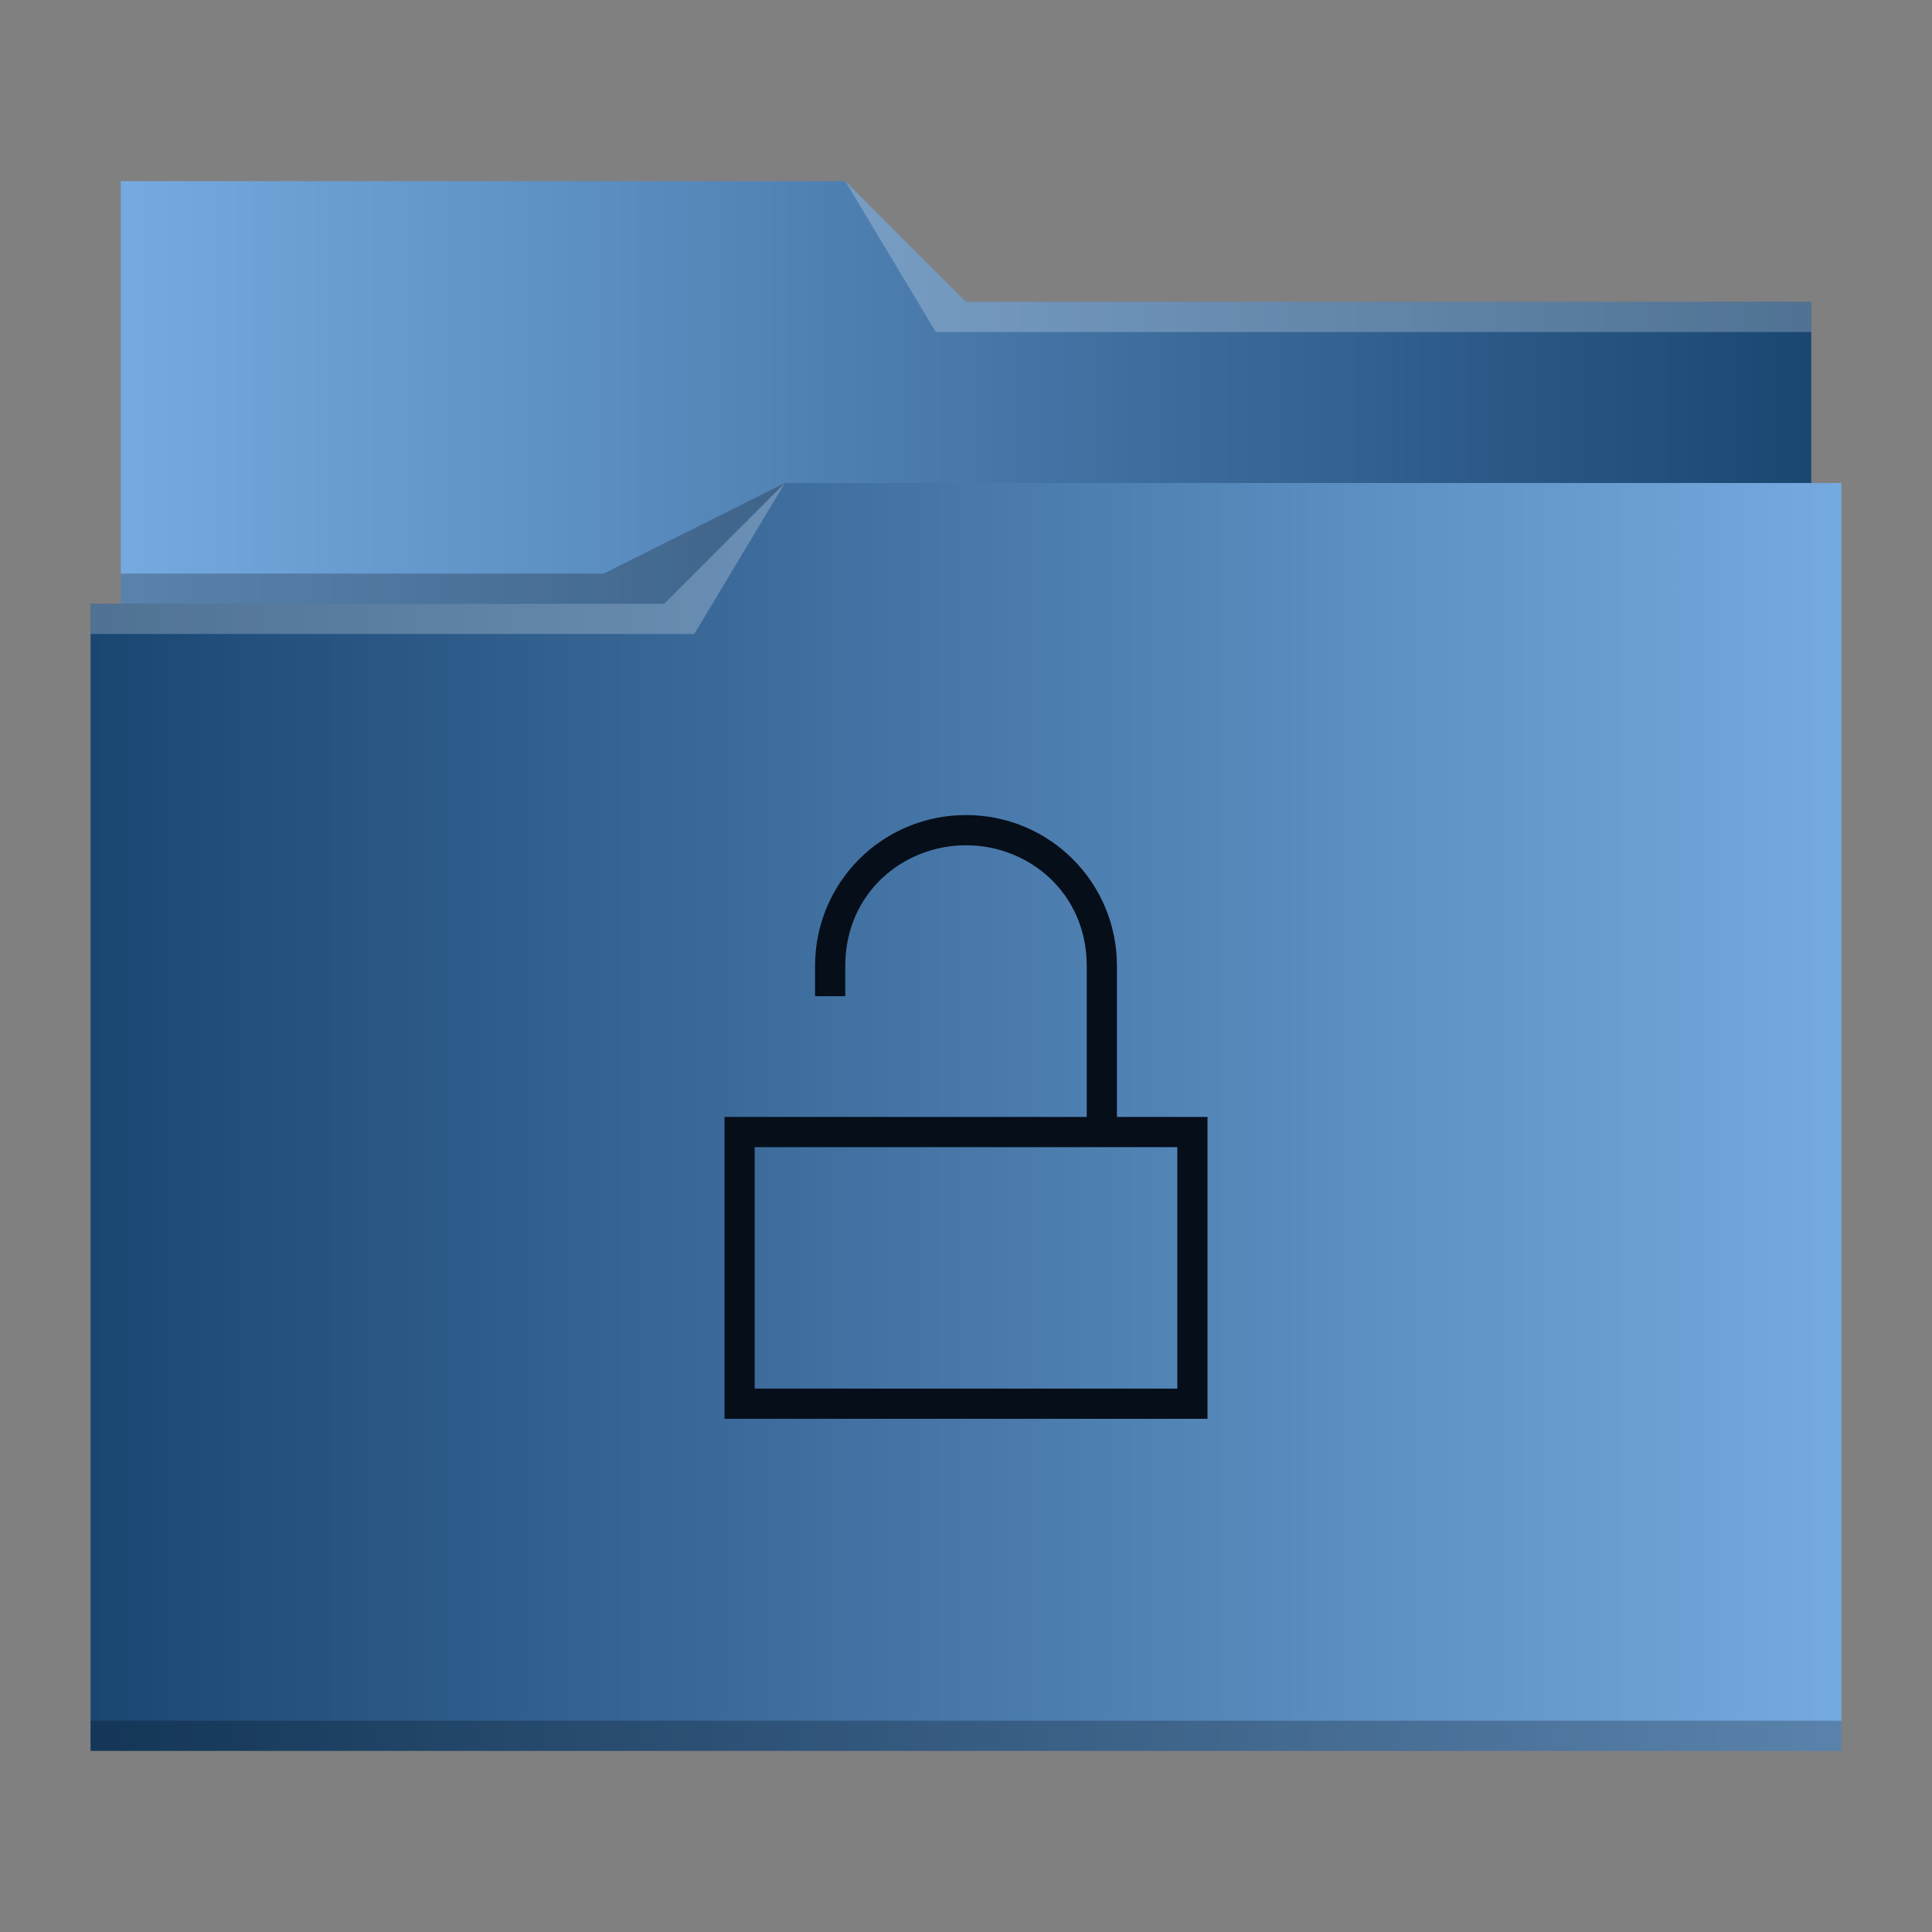 <?xml version="1.0" encoding="UTF-8" standalone="no"?>
<svg
   xmlns:dc="http://purl.org/dc/elements/1.1/"
   xmlns:cc="http://creativecommons.org/ns#"
   xmlns:rdf="http://www.w3.org/1999/02/22-rdf-syntax-ns#"
   xmlns:svg="http://www.w3.org/2000/svg"
   xmlns="http://www.w3.org/2000/svg"
   xmlns:xlink="http://www.w3.org/1999/xlink"
   xmlns:sodipodi="http://sodipodi.sourceforge.net/DTD/sodipodi-0.dtd"
   xmlns:inkscape="http://www.inkscape.org/namespaces/inkscape"
   inkscape:version="1.0 (4035a4fb49, 2020-05-01)"
   sodipodi:docname="folder-unlocked.svg"
   width="64"
   version="1.1"
   height="64"
   id="svg2">
  <rect width="100%" height="100%" fill="#808080" stroke="none"/>
  <sodipodi:namedview
     inkscape:document-rotation="0"
     inkscape:current-layer="svg2"
     inkscape:window-maximized="1"
     inkscape:window-y="0"
     inkscape:window-x="0"
     inkscape:cy="32"
     inkscape:cx="32"
     inkscape:zoom="3.6875"
     showgrid="false"
     id="namedview18"
     inkscape:window-height="1022"
     inkscape:window-width="1920"
     inkscape:pageshadow="2"
     inkscape:pageopacity="0"
     guidetolerance="10"
     gridtolerance="10"
     objecttolerance="10"
     borderopacity="1"
     bordercolor="#666666"
     pagecolor="#ffffff" />
  <defs
     id="defs5455">
    <linearGradient
       id="linearGradient850"
       inkscape:collect="always">
      <stop
         id="stop846"
         offset="0"
         style="stop-color:#75aae0;stop-opacity:1;" />
      <stop
         id="stop848"
         offset="1"
         style="stop-color:#1a4672;stop-opacity:1" />
    </linearGradient>
    <linearGradient
       id="linearGradient836">
      <stop
         id="stop832"
         style="stop-color:#1a4672;stop-opacity:1" />
      <stop
         id="stop834"
         style="stop-color:#75aae0;stop-opacity:1"
         offset="1" />
    </linearGradient>
    <linearGradient
       id="linearGradient4178"
       xlink:href="#linearGradient4172-5"
       y1="541.798"
       y2="499.784"
       gradientUnits="userSpaceOnUse"
       x2="0"
       gradientTransform="matrix(1 0 0 1 0 0.176)" />
    <linearGradient
       id="linearGradient4172-5">
      <stop
         style="stop-color:#3daee9"
         id="stop4174-6" />
      <stop
         offset="1"
         style="stop-color:#6cc1ef"
         id="stop4176-6" />
    </linearGradient>
    <linearGradient
       gradientUnits="userSpaceOnUse"
       y2="520.798"
       x2="445.571"
       y1="520.798"
       x1="387.571"
       id="linearGradient830"
       xlink:href="#linearGradient836"
       inkscape:collect="always" />
    <linearGradient
       gradientUnits="userSpaceOnUse"
       y2="503.798"
       x2="444.571"
       y1="503.798"
       x1="388.571"
       id="linearGradient852"
       xlink:href="#linearGradient850"
       inkscape:collect="always" />
  </defs>
  <g
     id="layer1"
     transform="matrix(1 0 0 1 -384.571 -483.798)">
    <g
       id="layer1-1"
       transform="matrix(1 0 0 1 0 0)">
      <path
         style="fill:url(#linearGradient852);fill-opacity:1"
         id="rect4180"
         d="m 388.571,489.798 0,5 0,22 c 0,0.554 0.446,1 1,1 l 54,0 c 0.554,0 1,-0.446 1,-1 l 0,-21.99 c 0,-0.003 -0.002,-0.006 -0.002,-0.01 l 0.002,0 0,-1 -28,0 -4,-4 -24,0 z" />
      <path
         style="fill:url(#linearGradient830);fill-opacity:1"
         id="rect4113"
         d="m 410.571,499.798 -4,4 -19,0 0,1 0.002,0 c -5e-5,0.004 -0.002,0.008 -0.002,0.012 l 0,35.988 0,1 1,0 56,0 1,0 0,-1 0,-35.988 0,-0.012 0,-5 z" />
      <path
         style="fill:#ffffff;fill-opacity:0.235;fill-rule:evenodd"
         id="path4224"
         d="m 387.571,503.798 0,1 20,0 3,-5 -4,4 z" />
      <path
         style="fill-opacity:0.235;fill-rule:evenodd"
         id="path4228"
         d="m 388.571,502.798 0,1 18,0 4,-4 -6,3 z" />
      <path
         style="fill-opacity:0.235"
         id="path4151-2"
         d="m 387.571,540.798 0,1 1,0 56,0 1,0 0,-1 -1,0 -56,0 -1,0 z" />
      <path
         style="fill:#ffffff;fill-opacity:0.235;fill-rule:evenodd"
         id="path4196"
         d="m 28,6 3,5 2,0 27,0 0,-1 -27,0 -1,0 z"
         transform="matrix(1 0 0 1 384.571 483.798)" />
    </g>
    <path
       style="fill:#060e19;fill-opacity:1"
       d="M 32 27 C 29.23 27 27 29.23 27 32 L 27 33 L 28 33 L 28 32 C 28 29.576 29.923 28 32 28 C 34.078 28 36 29.576 36 32 L 36 37 L 28 37 L 27 37 L 24 37 L 24 38 L 24 47 L 25.75 47 L 38.25 47 L 40 47 L 40 37 L 38.25 37 L 37 37 L 37 32 C 37 29.23 34.77 27 32 27 z M 25 38 L 39 38 L 39 46 L 25 46 L 25 38 z "
       transform="translate(384.571,483.798)"
       id="rect4136" />
  </g>
</svg>
